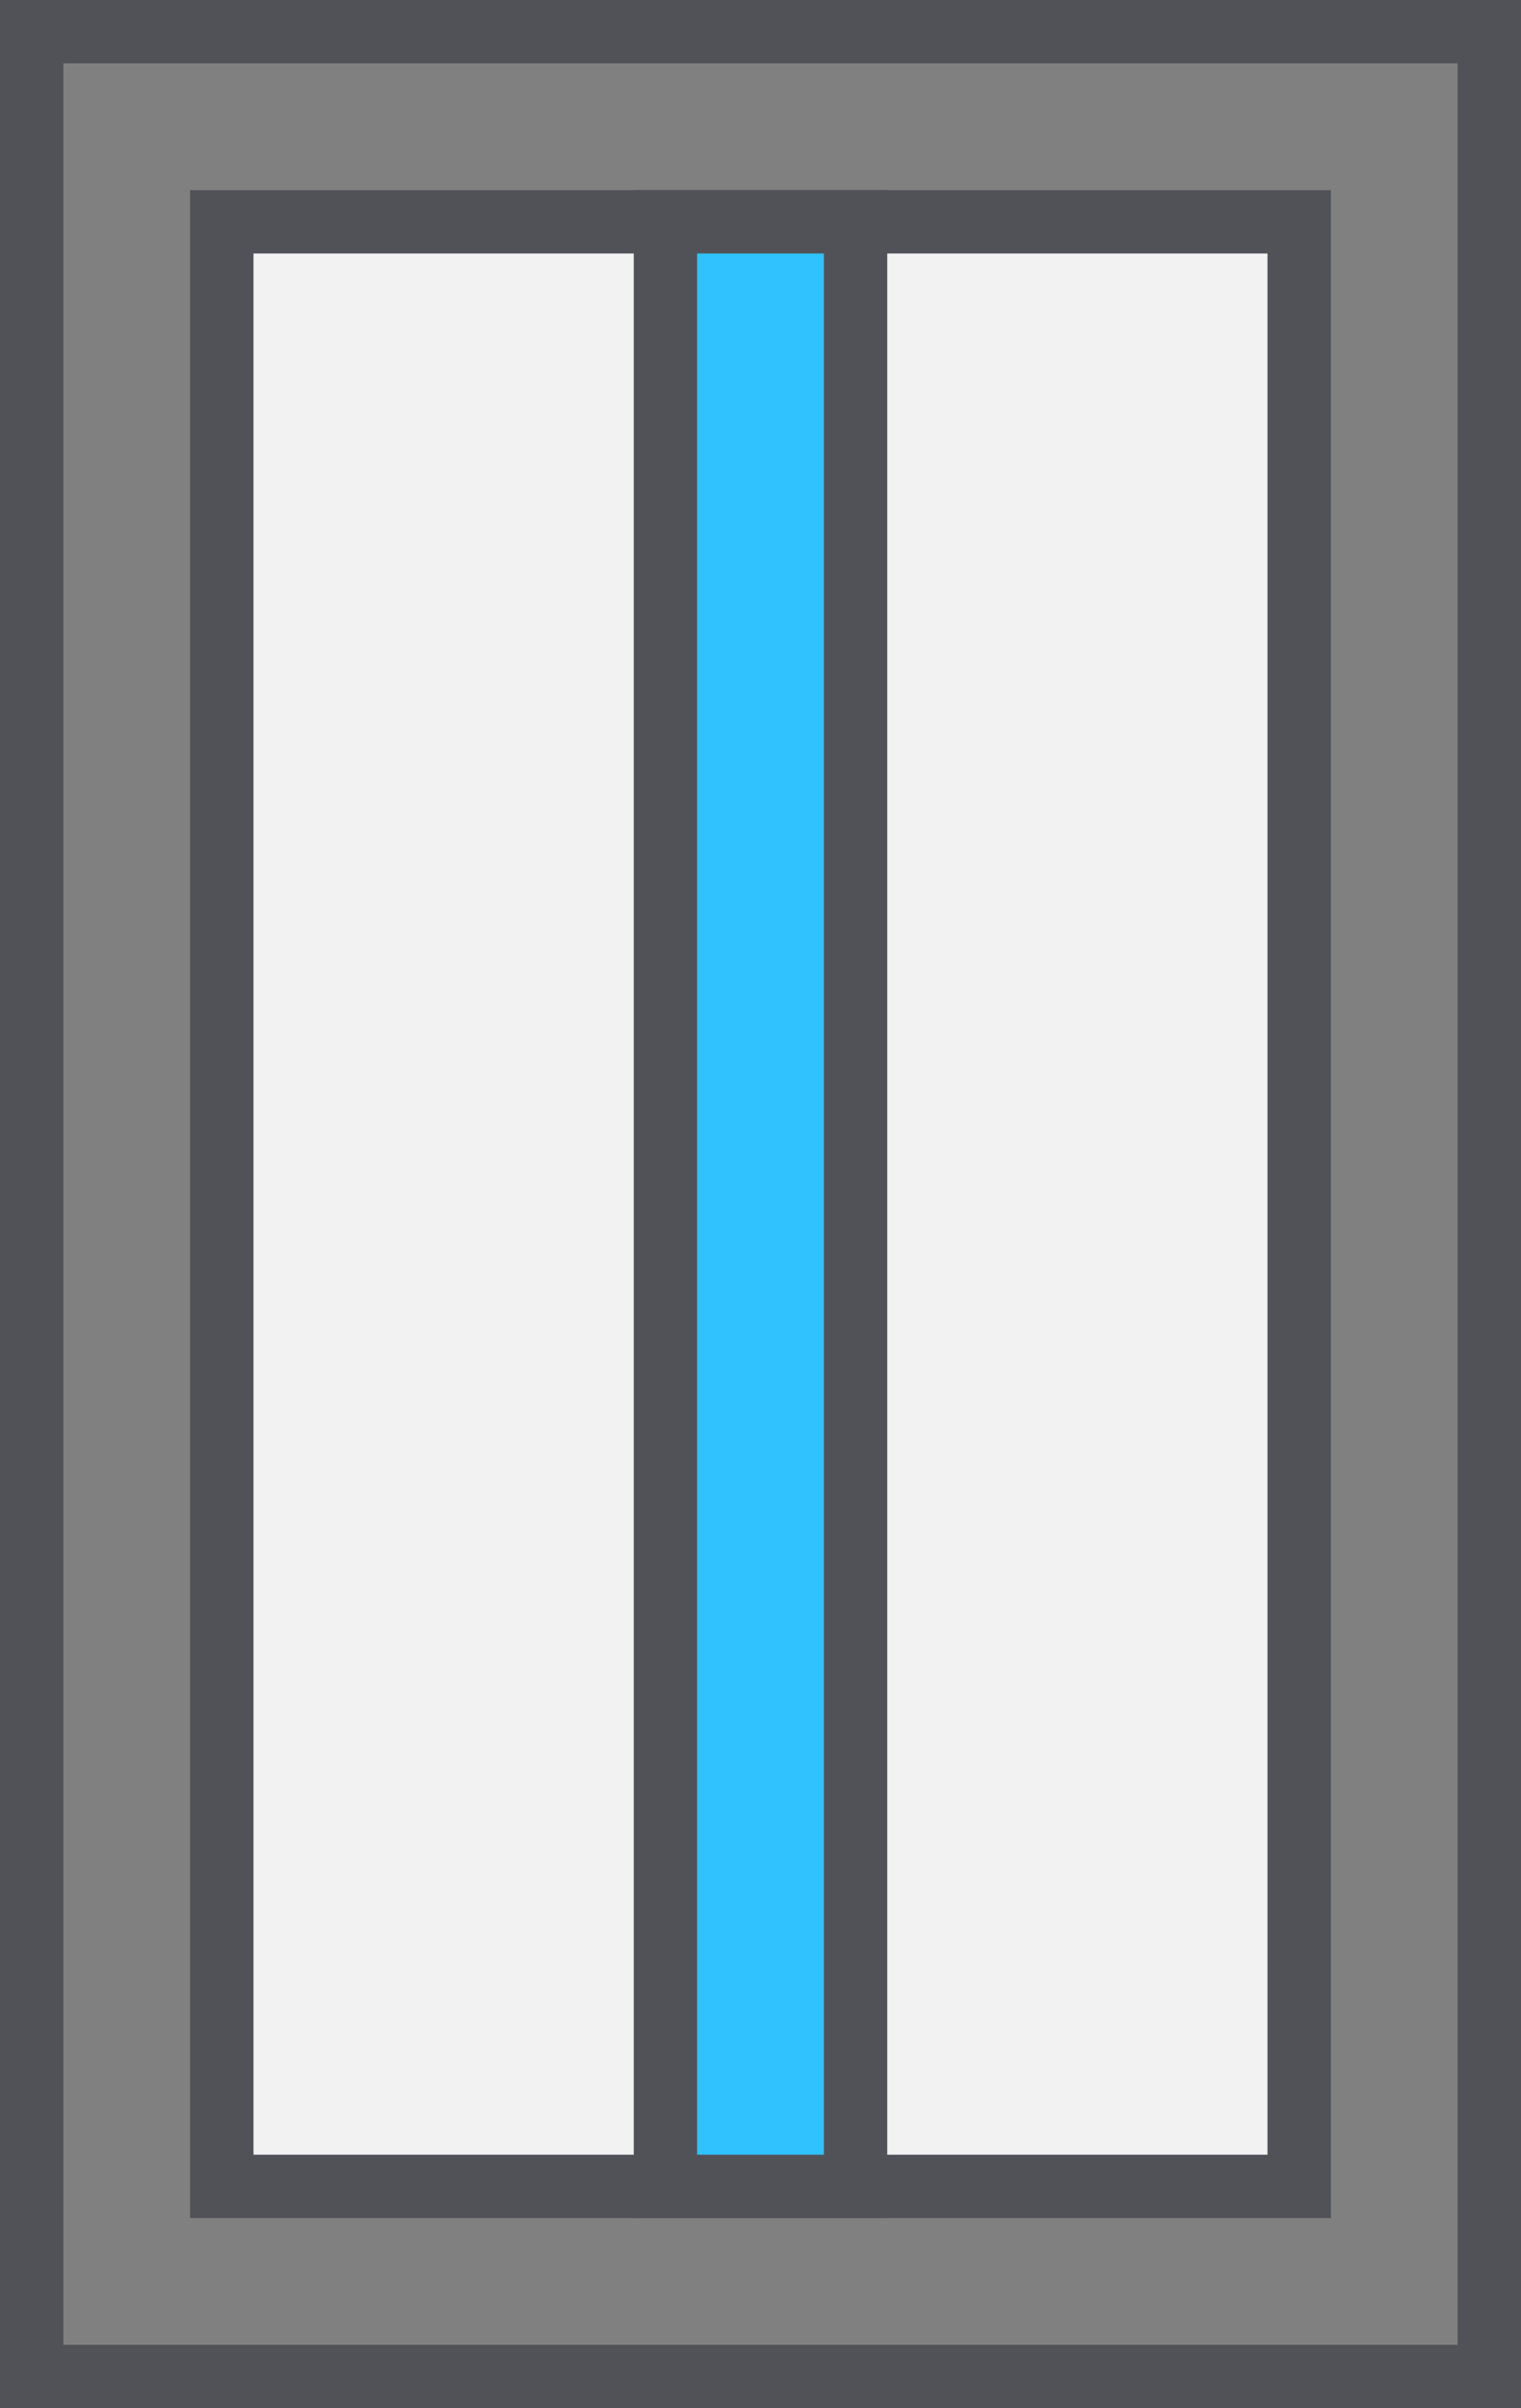 <svg width="24" height="38" viewBox="0 0 24 38" fill="none" xmlns="http://www.w3.org/2000/svg">
<rect x="0" y="0" width="24" height="38" fill="#808080" stroke="none"/>
<rect x="0.5" y="0.5" width="23" height="37" stroke="#515257"/>
<rect x="3.5" y="3.5" width="17" height="31" fill="#F2F2F2" stroke="#515257"/>
<rect x="13.5" y="3.5" width="31" height="3" transform="rotate(90 13.5 3.5)" fill="#30C2FF" stroke="#515257"/>
</svg>
